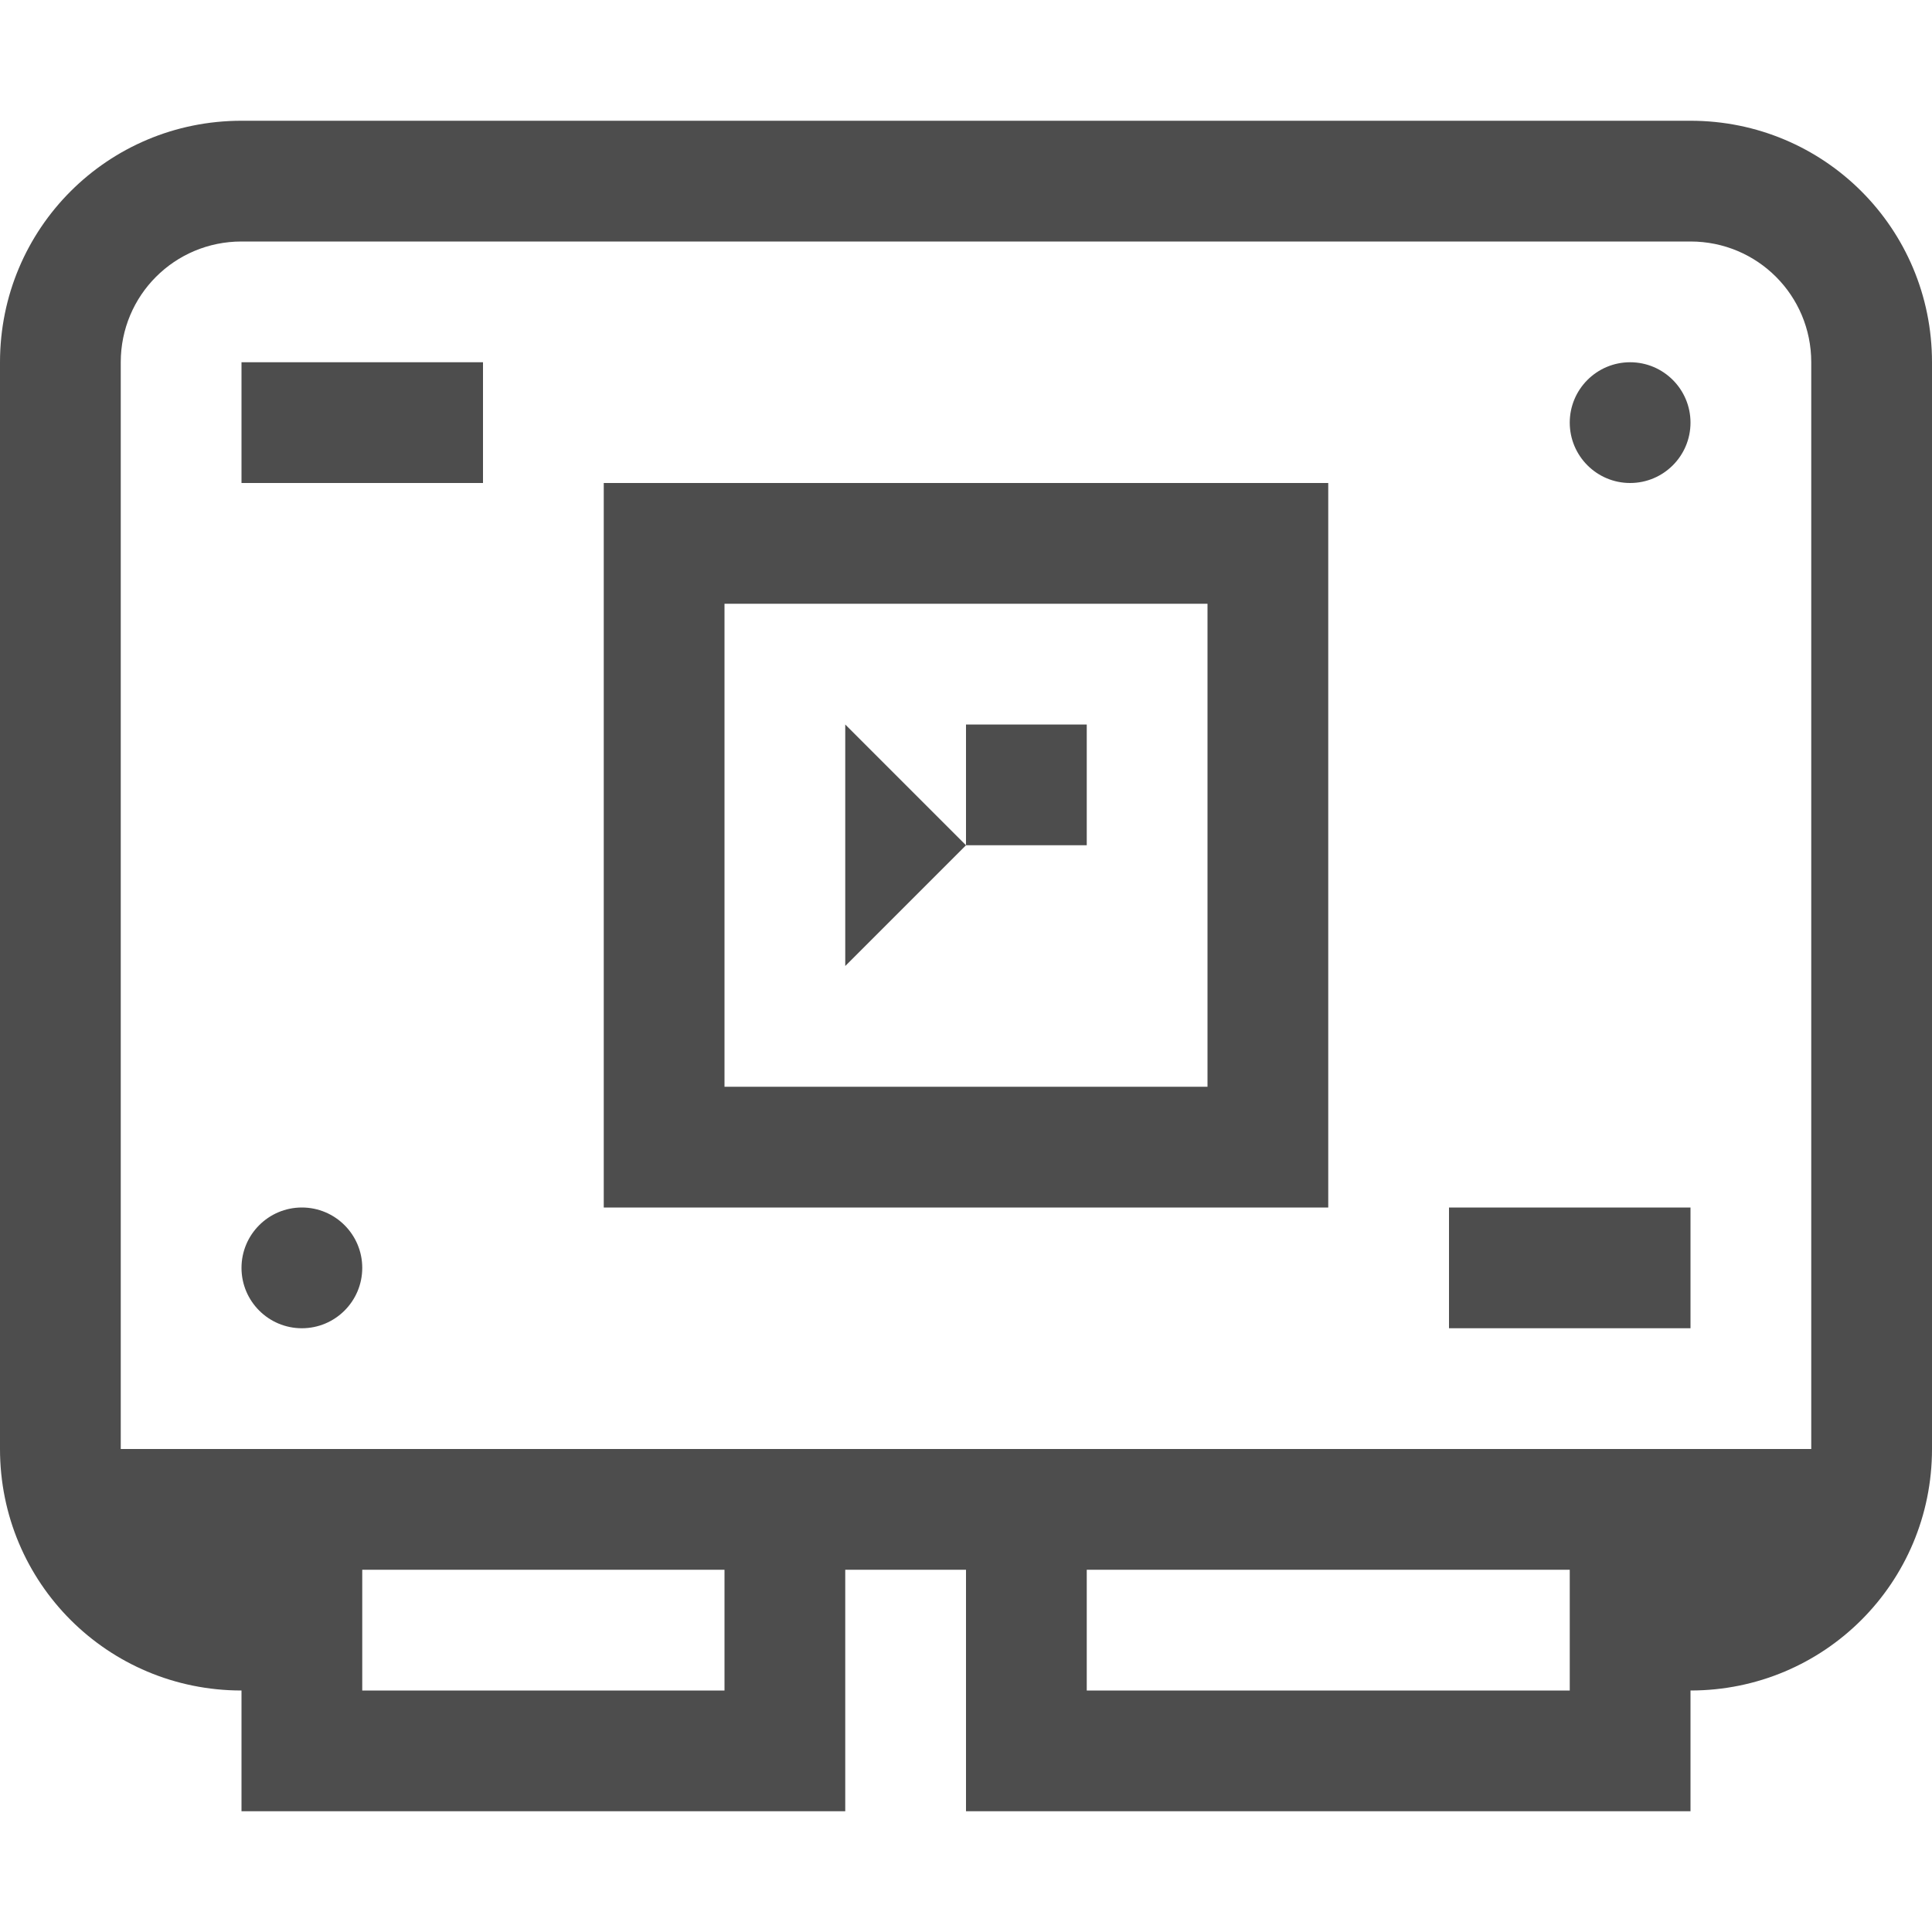 <?xml version="1.0" encoding="UTF-8" standalone="no"?>
<!-- Created with Inkscape (http://www.inkscape.org/) -->

<svg
   xmlns:dc="http://purl.org/dc/elements/1.1/"
   xmlns:cc="http://creativecommons.org/ns#"
   xmlns:rdf="http://www.w3.org/1999/02/22-rdf-syntax-ns#"
   xmlns:svg="http://www.w3.org/2000/svg"
   xmlns="http://www.w3.org/2000/svg"
   xmlns:sodipodi="http://sodipodi.sourceforge.net/DTD/sodipodi-0.dtd"
   xmlns:inkscape="http://www.inkscape.org/namespaces/inkscape"
   width="16"
   height="16"
   viewBox="0 0 16 16"
   id="svg2"
   version="1.1"
   inkscape:version="0.91 r13725"
   sodipodi:docname="hwinfo.svg">
  <defs
     id="defs3051">
    <style
       type="text/css"
       id="current-color-scheme">
      .ColorScheme-Text {
        color:#4d4d4d;
      }
      </style>
    <style
       id="current-color-scheme-7"
       type="text/css">
      .ColorScheme-Text {
        color:#4d4d4d;
      }
      </style>
    <style
       id="current-color-scheme-9"
       type="text/css">
      .ColorScheme-Text {
        color:#4d4d4d;
      }
      </style>
    <style
       id="current-color-scheme-2"
       type="text/css">
      .ColorScheme-Text {
        color:#4d4d4d;
      }
      </style>
  </defs>
  <sodipodi:namedview
     id="base"
     pagecolor="#ffffff"
     bordercolor="#666666"
     borderopacity="1.0"
     inkscape:pageopacity="0.0"
     inkscape:pageshadow="2"
     inkscape:zoom="48.125"
     inkscape:cx="5.7558441"
     inkscape:cy="7.0441559"
     inkscape:document-units="px"
     inkscape:current-layer="layer1"
     showgrid="true"
     units="px"
     inkscape:showpageshadow="false"
     borderlayer="true"
     showguides="true"
     inkscape:guide-bbox="true"
     inkscape:window-width="2496"
     inkscape:window-height="956"
     inkscape:window-x="0"
     inkscape:window-y="0"
     inkscape:window-maximized="1"
     fit-margin-top="0"
     fit-margin-left="0"
     fit-margin-right="0"
     fit-margin-bottom="0">
    <inkscape:grid
       type="xygrid"
       id="grid4136"
       empspacing="2"
       originx="-3"
       originy="-3" />
    <sodipodi:guide
       position="0,15"
       orientation="0,1"
       id="guide4140"
       inkscape:label="Icon Max Height"
       inkscape:color="rgb(233,30,99)" />
    <sodipodi:guide
       position="0,1"
       orientation="0,1"
       id="guide4142"
       inkscape:label="Icon Baseline"
       inkscape:color="rgb(233,30,99)" />
    <sodipodi:guide
       position="8,-1.74e-05"
       orientation="1,0"
       id="guide4144"
       inkscape:label="Center Vertical"
       inkscape:color="rgb(221,44,0)" />
    <sodipodi:guide
       position="16,8"
       orientation="0,1"
       id="guide4146"
       inkscape:label="Center Horizontal"
       inkscape:color="rgb(221,44,0)" />
  </sodipodi:namedview>
  <g
     inkscape:label="Capa 1"
     inkscape:groupmode="layer"
     id="layer1"
     transform="translate(-3,-1033.362)">
    <path
       style="color:#4d4d4d;fill:currentColor;fill-opacity:1;stroke:none"
       class="ColorScheme-Text"
       d="M 2,1 C 0.892,1 0,1.892 0,3 l 0,9 c 0,1.108 0.892,2 2,2 l 0,1 1,0 4,0 0,-1 0,-1 1,0 0,1 0,1 5,0 1,0 0,-1 c 1.108,0 2,-0.892 2,-2 L 16,3 C 16,1.892 15.108,1 14,1 Z m 0,1 12,0 c 0.554,0 1,0.446 1,1 L 15,12 1,12 1,3 C 1,2.446 1.446,2 2,2 Z M 2,3 2,4 4,4 4,3 Z m 3,1 0,6 6,0 0,-6 z M 13.5,3 C 13.224,3 13,3.224 13,3.5 13,3.776 13.224,4 13.5,4 13.776,4 14,3.776 14,3.5 14,3.224 13.776,3 13.5,3 Z M 6,5 10,5 10,9 6,9 Z M 7,6 7,8 8,7 Z M 8,7 9,7 9,6 8,6 Z M 2.5,10 C 2.224,10 2,10.224 2,10.5 2,10.776 2.224,11 2.5,11 2.776,11 3,10.776 3,10.5 3,10.224 2.776,10 2.5,10 Z m 9.5,0 0,1 2,0 0,-1 z m -9,3 3,0 0,1 -3,0 z m 6,0 4,0 0,1 -4,0 z"
       transform="translate(3,1033.362)"
       id="rect4143"
       inkscape:connector-curvature="0"
       sodipodi:nodetypes="sssccccccccccccsssssssccssccccccccccsssssccccccccccccccsssssccccccccccccccc" />
  </g>
</svg>
